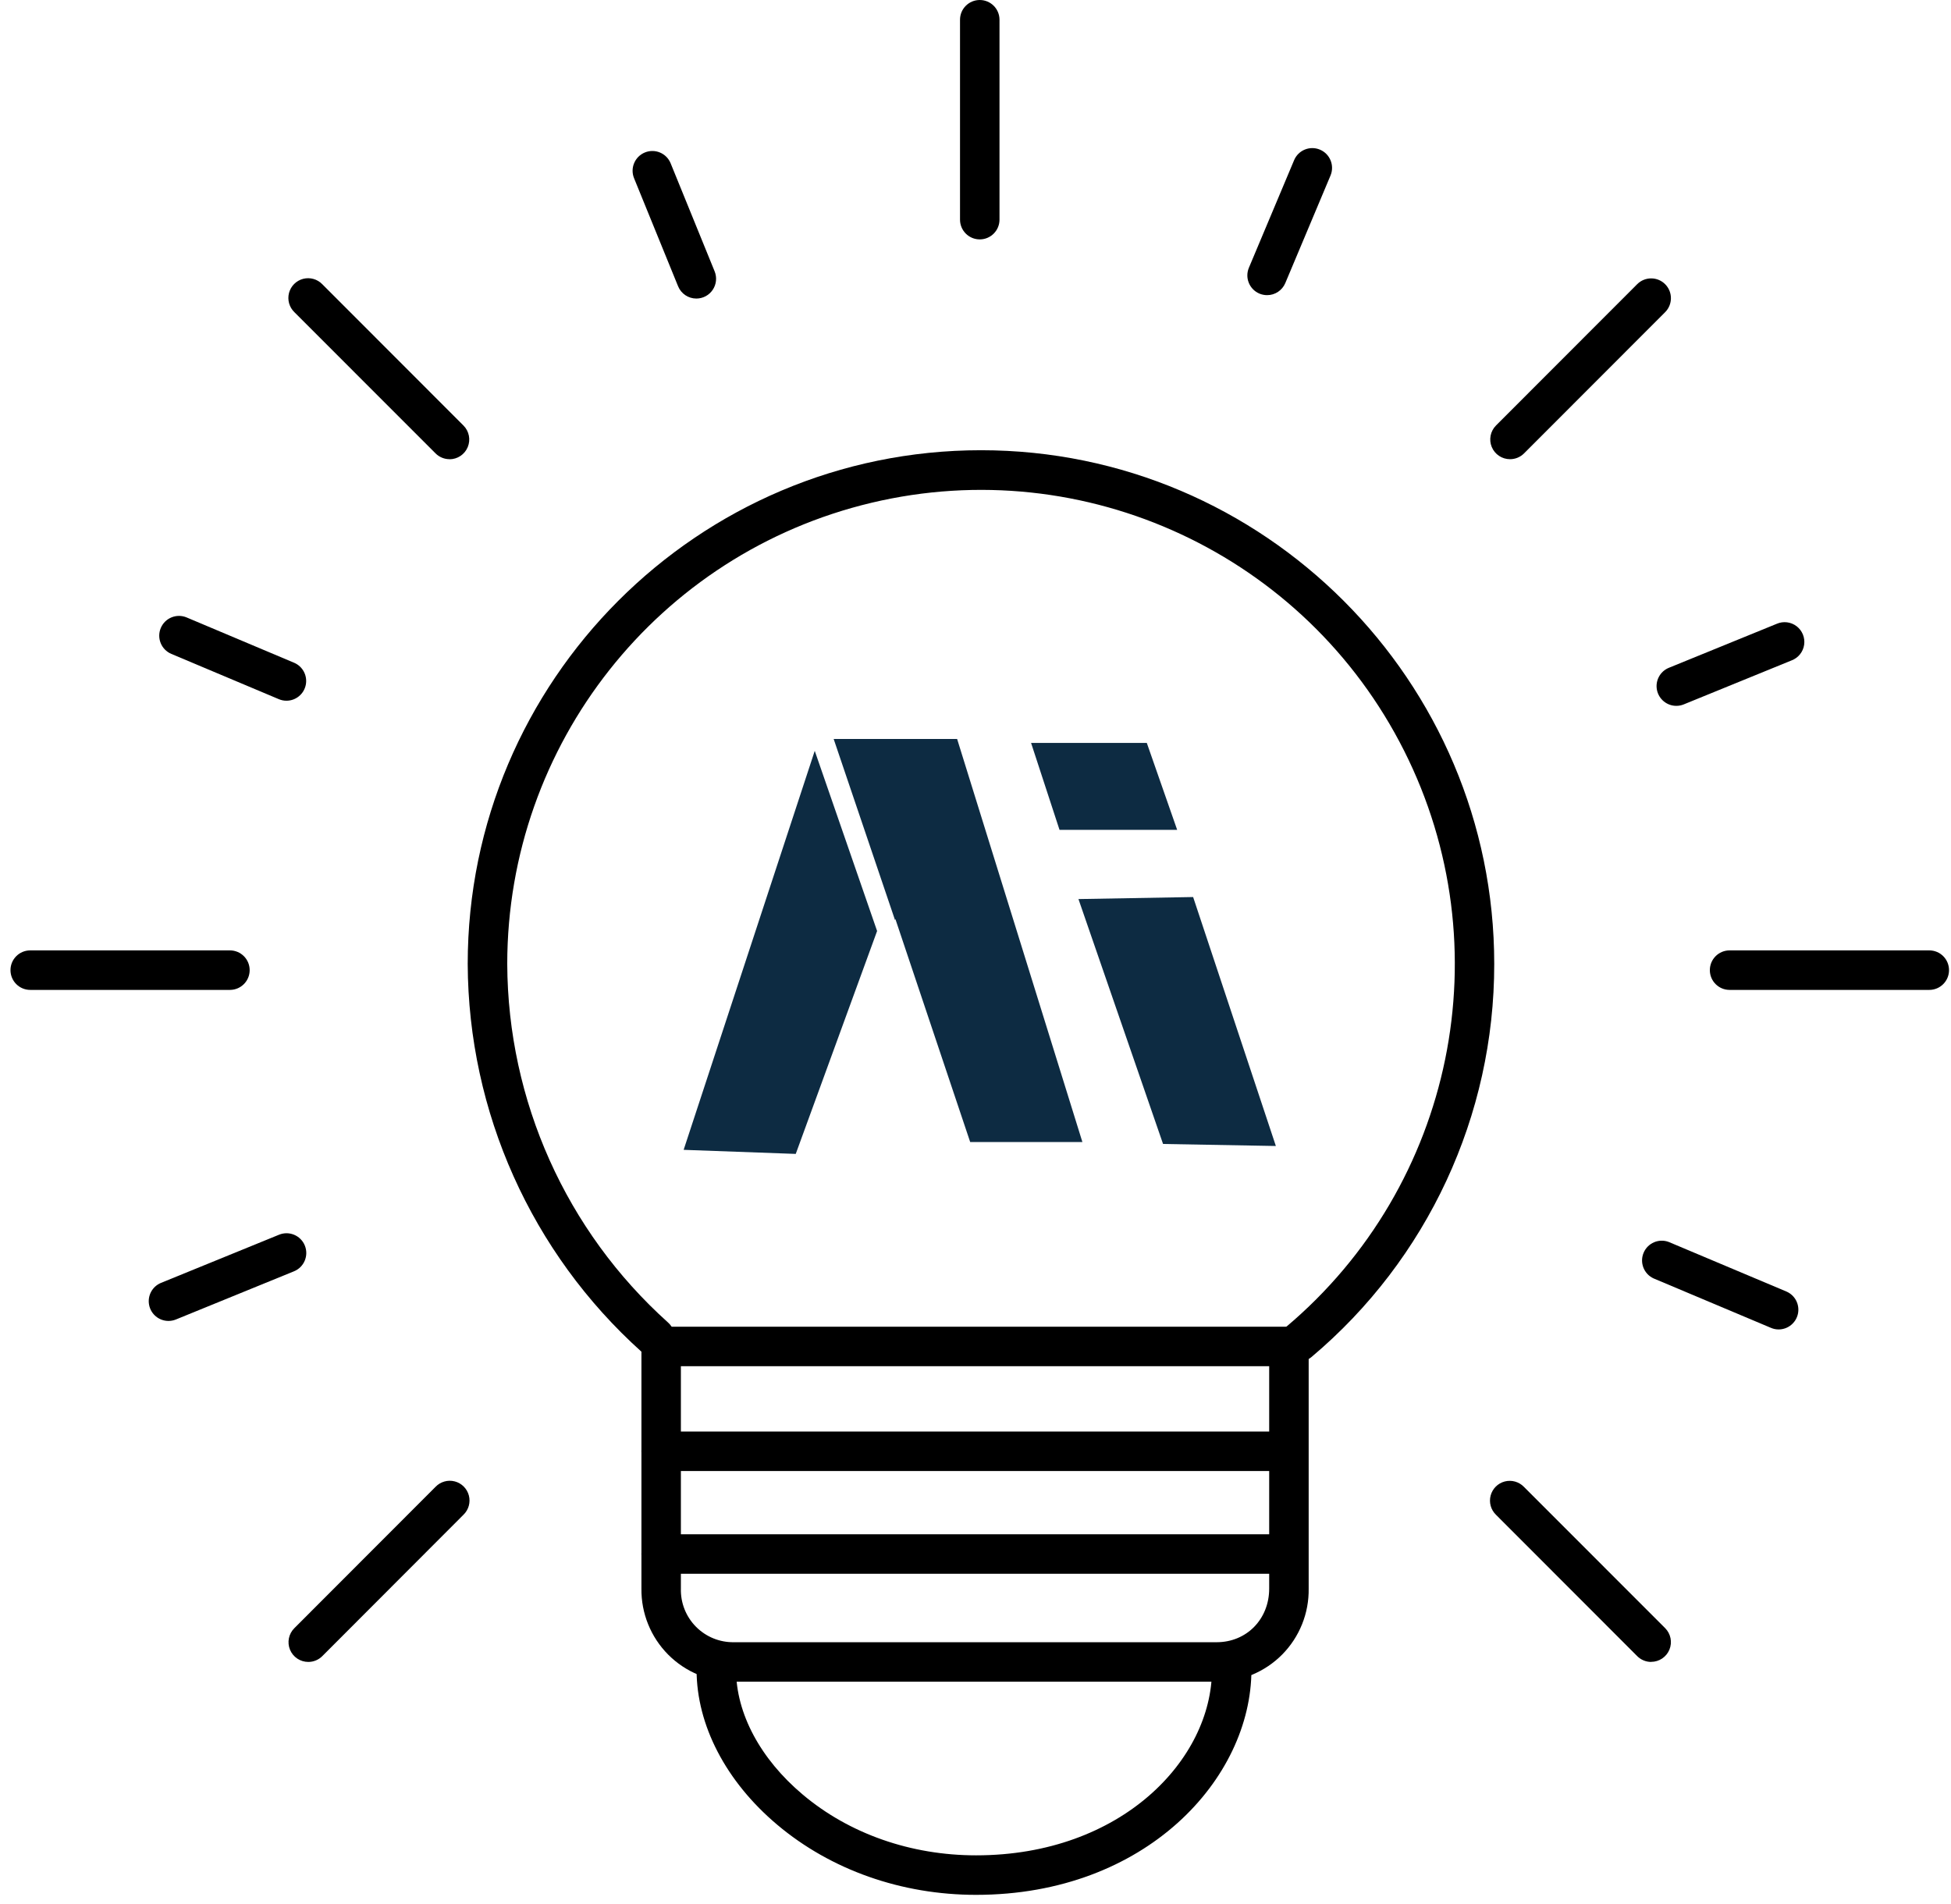 <?xml version="1.0" encoding="UTF-8"?>
<svg width="126px" height="123px" viewBox="0 0 126 123" version="1.1" xmlns="http://www.w3.org/2000/svg" xmlns:xlink="http://www.w3.org/1999/xlink">
    <title>icon-idea copy</title>
    <defs>
        <filter color-interpolation-filters="auto" id="filter-1">
            <feColorMatrix in="SourceGraphic" type="matrix" values="0 0 0 0 1 0 0 0 0 1 0 0 0 0 1 0 0 0 1 0"></feColorMatrix>
        </filter>
    </defs>
    <g id="Symbols" stroke="none" stroke-width="1" fill="none" fill-rule="evenodd">
        <g id="Solution" transform="translate(-976, -31)">
            <g id="icon-idea-copy" transform="translate(974, 31)" filter="url(#filter-1)">
                <g>
                    <g id="noun_Idea_3605947" transform="translate(2.677, 0)" fill="#000000" fill-rule="nonzero">
                        <g id="Group">
                            <path d="M83.22,87.944 C82.685,87.944 82.206,87.609 82.022,87.106 C81.838,86.603 81.988,86.038 82.397,85.692 C93.233,76.551 96.381,61.159 90.005,48.491 C83.629,35.823 69.397,29.195 55.61,32.472 C41.823,35.75 32.087,48.074 32.082,62.259 C32.117,71.095 35.885,79.504 42.454,85.407 C42.803,85.709 42.962,86.176 42.869,86.629 C42.776,87.081 42.446,87.448 42.006,87.588 C41.566,87.728 41.085,87.619 40.748,87.303 C33.642,80.917 29.566,71.819 29.529,62.259 C29.529,43.962 44.402,29.079 62.677,29.079 C80.951,29.079 95.824,43.967 95.824,62.259 C95.832,72.049 91.514,81.341 84.029,87.642 C83.802,87.834 83.517,87.94 83.22,87.944 L83.22,87.944 Z" id="Path"></path>
                            <path d="M77.896,108.618 L46.73,108.618 C45.135,108.631 43.602,108.001 42.476,106.87 C41.351,105.738 40.728,104.201 40.748,102.604 L40.748,86.966 C40.748,86.261 41.319,85.69 42.023,85.69 L82.565,85.69 C83.269,85.69 83.84,86.261 83.84,86.966 L83.84,102.604 C83.865,104.196 83.249,105.73 82.131,106.862 C81.013,107.993 79.486,108.626 77.896,108.618 L77.896,108.618 Z M43.296,88.242 L43.296,102.604 C43.271,103.525 43.624,104.416 44.272,105.07 C44.92,105.724 45.807,106.085 46.728,106.068 L77.896,106.068 C79.832,106.068 81.29,104.58 81.29,102.604 L81.29,88.242 L43.296,88.242 Z" id="Shape"></path>
                            <path d="M62.36,122.385 C57.546,122.385 52.985,120.777 49.522,117.86 C46.207,115.07 44.31,111.423 44.31,107.854 C44.31,107.15 44.881,106.578 45.585,106.578 C46.289,106.578 46.86,107.15 46.86,107.854 C46.86,110.662 48.428,113.605 51.164,115.907 C54.168,118.439 58.146,119.833 62.36,119.833 C71.769,119.833 77.593,113.615 77.593,107.854 C77.593,107.15 78.164,106.578 78.868,106.578 C79.572,106.578 80.143,107.15 80.143,107.854 C80.143,114.855 73.345,122.385 62.36,122.385 Z" id="Path"></path>
                            <path d="M62.598,15.462 C61.894,15.462 61.323,14.891 61.323,14.186 L61.323,1.276 C61.323,0.571 61.894,0 62.598,0 C63.302,0 63.873,0.571 63.873,1.276 L63.873,14.186 C63.873,14.891 63.302,15.462 62.598,15.462 Z" id="Path"></path>
                            <path d="M123.92,63.936 L111.023,63.936 C110.319,63.936 109.749,63.365 109.749,62.66 C109.749,61.955 110.319,61.384 111.023,61.384 L123.92,61.384 C124.624,61.384 125.195,61.955 125.195,62.66 C125.195,63.365 124.624,63.936 123.92,63.936 L123.92,63.936 Z" id="Path"></path>
                            <path d="M14.172,63.936 L1.275,63.936 C0.571,63.936 0,63.365 0,62.66 C0,61.955 0.571,61.384 1.275,61.384 L14.172,61.384 C14.876,61.384 15.447,61.955 15.447,62.66 C15.447,63.365 14.876,63.936 14.172,63.936 L14.172,63.936 Z" id="Path"></path>
                            <path d="M28.354,29.658 C28.016,29.658 27.693,29.524 27.454,29.286 L18.336,20.164 C18.004,19.843 17.871,19.369 17.988,18.922 C18.105,18.476 18.453,18.128 18.898,18.011 C19.344,17.894 19.818,18.027 20.138,18.359 L29.256,27.486 C29.62,27.851 29.729,28.4 29.531,28.876 C29.334,29.353 28.869,29.663 28.354,29.663 L28.354,29.658 Z" id="Path"></path>
                            <path d="M105.96,107.341 C105.621,107.341 105.296,107.206 105.057,106.966 L95.939,97.839 C95.607,97.519 95.474,97.044 95.591,96.598 C95.708,96.152 96.056,95.803 96.502,95.686 C96.947,95.57 97.421,95.703 97.742,96.034 L106.86,105.157 C107.225,105.521 107.335,106.07 107.137,106.548 C106.94,107.025 106.475,107.336 105.96,107.336 L105.96,107.341 Z" id="Path"></path>
                            <path d="M96.841,29.658 C96.326,29.658 95.862,29.348 95.664,28.871 C95.467,28.395 95.575,27.846 95.939,27.481 L105.057,18.354 C105.556,17.856 106.364,17.857 106.862,18.356 C107.36,18.856 107.359,19.665 106.86,20.164 L97.742,29.291 C97.502,29.527 97.178,29.66 96.841,29.658 L96.841,29.658 Z" id="Path"></path>
                            <path d="M19.236,107.341 C18.718,107.343 18.25,107.031 18.052,106.552 C17.855,106.072 17.967,105.521 18.336,105.157 L27.454,96.029 C27.774,95.698 28.248,95.565 28.694,95.681 C29.139,95.798 29.487,96.147 29.604,96.593 C29.721,97.039 29.588,97.513 29.256,97.834 L20.138,106.966 C19.899,107.206 19.574,107.341 19.236,107.341 L19.236,107.341 Z" id="Path"></path>
                            <path d="M44.295,19.283 C43.777,19.283 43.31,18.969 43.115,18.489 L40.272,11.511 C40.006,10.858 40.32,10.113 40.973,9.847 C41.625,9.581 42.37,9.895 42.635,10.549 L45.476,17.527 C45.635,17.92 45.589,18.367 45.352,18.719 C45.115,19.071 44.719,19.283 44.295,19.283 L44.295,19.283 Z" id="Path"></path>
                            <path d="M107.584,45.59 C106.974,45.59 106.45,45.158 106.332,44.56 C106.215,43.961 106.537,43.362 107.102,43.132 L114.073,40.289 C114.497,40.106 114.986,40.167 115.353,40.448 C115.719,40.729 115.905,41.186 115.839,41.644 C115.773,42.101 115.465,42.487 115.034,42.652 L108.063,45.496 C107.911,45.558 107.748,45.59 107.584,45.59 Z" id="Path"></path>
                            <path d="M10.204,85.317 C9.595,85.317 9.07,84.886 8.953,84.287 C8.835,83.688 9.158,83.09 9.722,82.859 L17.346,79.748 C17.998,79.482 18.743,79.795 19.009,80.447 C19.275,81.1 18.962,81.845 18.31,82.111 L10.684,85.223 C10.531,85.285 10.369,85.317 10.204,85.317 L10.204,85.317 Z" id="Path"></path>
                            <path d="M17.821,45.258 C17.65,45.258 17.482,45.223 17.326,45.156 L10.388,42.234 C9.739,41.96 9.434,41.212 9.707,40.562 C9.98,39.912 10.728,39.607 11.377,39.88 L18.315,42.805 C18.875,43.041 19.191,43.639 19.071,44.235 C18.951,44.83 18.428,45.259 17.821,45.258 Z" id="Path"></path>
                            <path d="M114.193,85.866 C114.024,85.866 113.856,85.833 113.701,85.766 L106.11,82.568 C105.487,82.279 105.204,81.548 105.471,80.915 C105.737,80.281 106.457,79.973 107.099,80.218 L114.69,83.416 C115.247,83.653 115.56,84.25 115.44,84.844 C115.319,85.438 114.798,85.865 114.193,85.866 Z" id="Path"></path>
                            <path d="M81.155,19.063 C80.985,19.063 80.817,19.029 80.66,18.964 C80.349,18.833 80.102,18.583 79.974,18.269 C79.846,17.956 79.848,17.604 79.98,17.292 L82.899,10.347 C83.172,9.697 83.92,9.392 84.569,9.666 C85.218,9.939 85.523,10.688 85.25,11.338 L82.331,18.282 C82.131,18.756 81.668,19.064 81.155,19.063 L81.155,19.063 Z" id="Path"></path>
                            <path d="M81.655,95.011 L42.023,95.011 C41.319,95.011 40.748,94.44 40.748,93.735 C40.748,93.03 41.319,92.459 42.023,92.459 L81.655,92.459 C82.359,92.459 82.93,93.03 82.93,93.735 C82.93,94.44 82.359,95.011 81.655,95.011 L81.655,95.011 Z" id="Path"></path>
                            <path d="M81.655,101.647 L42.023,101.647 C41.319,101.647 40.748,101.076 40.748,100.371 C40.748,99.666 41.319,99.095 42.023,99.095 L81.655,99.095 C82.359,99.095 82.93,99.666 82.93,100.371 C82.93,101.076 82.359,101.647 81.655,101.647 L81.655,101.647 Z" id="Path"></path>
                        </g>
                    </g>
                    <g id="Group-2" transform="translate(46.151, 47.729)" fill="#0D2B42">
                        <polygon id="Path" points="32.904 10.209 38.247 26.289 30.962 26.158 25.498 10.34"></polygon>
                        <polygon id="Path" points="8.467 0.766 12.494 12.403 7.24 26.8 0 26.537"></polygon>
                        <polygon id="Path" points="22.438 0.255 29.912 0.255 31.873 5.87 24.275 5.87"></polygon>
                        <polygon id="Path" points="9.689 0 17.662 0 25.753 26.034 18.506 26.034 13.675 11.63 13.651 11.697"></polygon>
                    </g>
                </g>
            </g>
        </g>
    </g>
</svg>